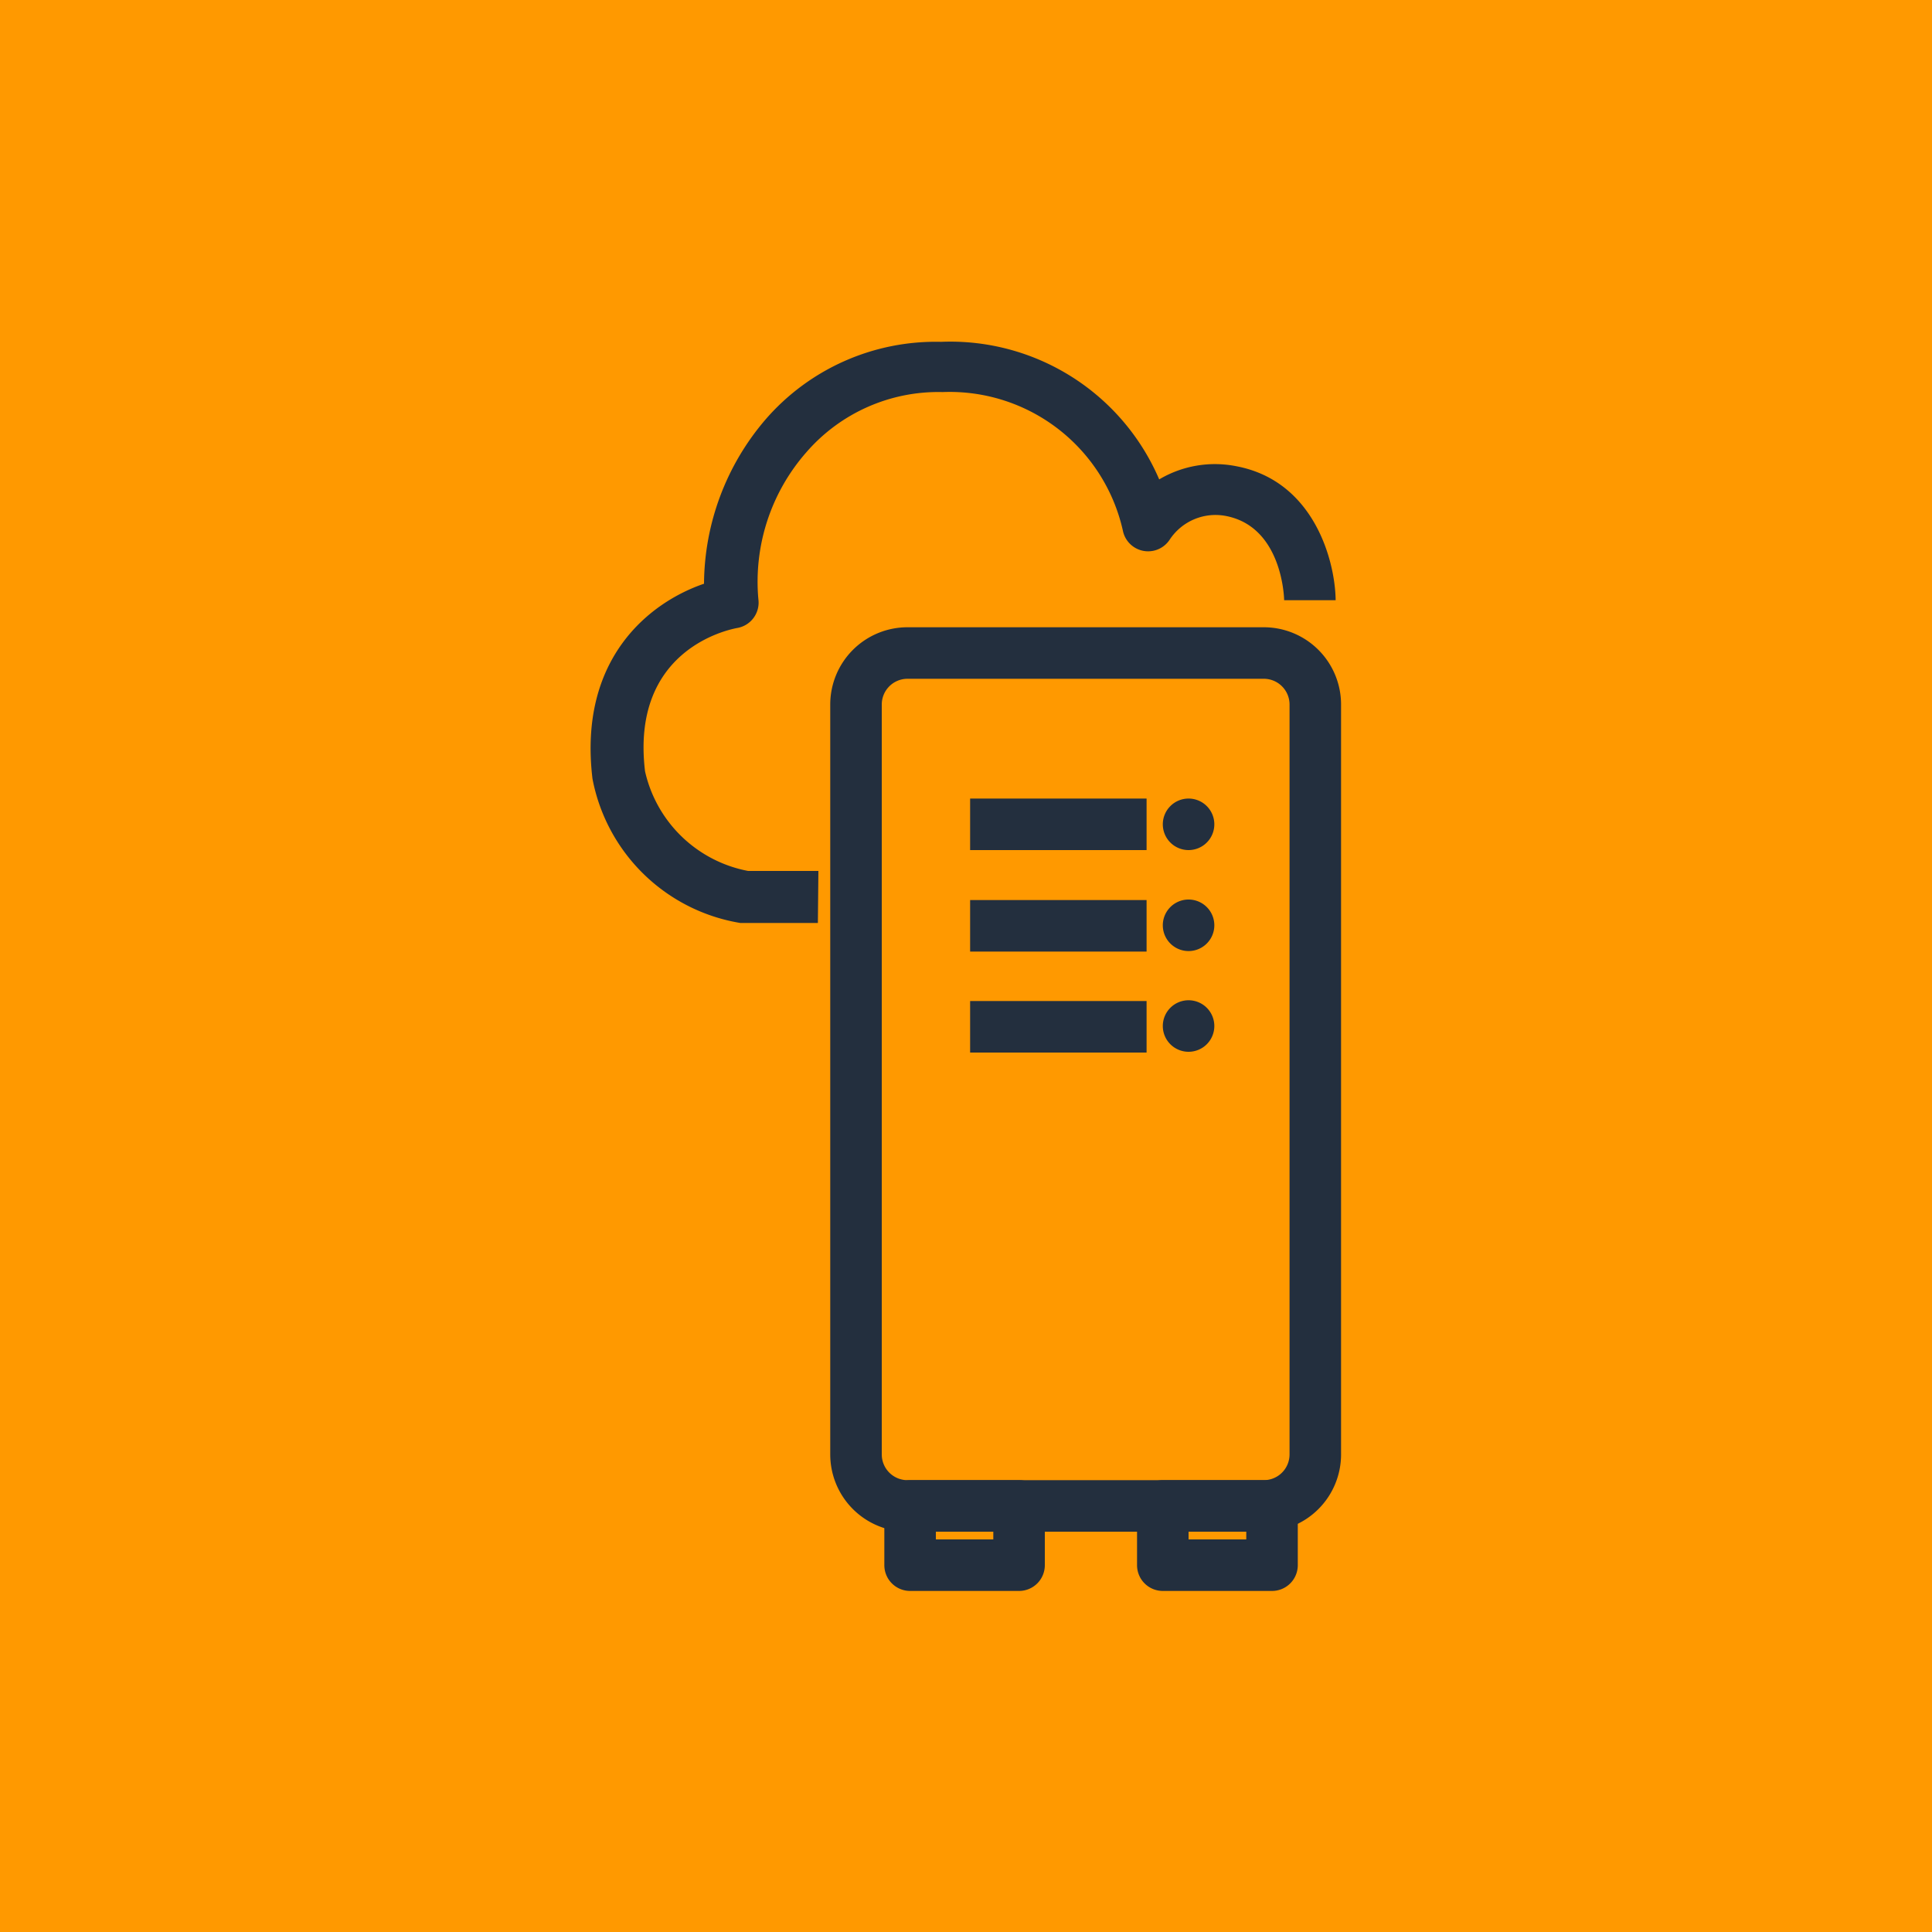 <svg id="Product_Icon" data-name="Product Icon" xmlns="http://www.w3.org/2000/svg" viewBox="0 0 75 75"><title>AWS-Outposts_dark-bg</title><rect id="Orange_Dark_BG" data-name="Orange Dark BG" width="75" height="75" style="fill:#f90"/><g id="Product_Icon-2" data-name="Product Icon"><path d="M31.75,35.83H28.92l-.18,0A7,7,0,0,1,23,30.23c-.56-4.67,2.22-6.85,4.33-7.57a9.88,9.88,0,0,1,2.4-6.39,8.74,8.74,0,0,1,6.8-3h0A8.82,8.82,0,0,1,45,18.61a4.24,4.24,0,0,1,3-.51c3,.57,3.83,3.65,3.85,5.2l-2,0c0-.11-.08-2.85-2.26-3.27a2.13,2.13,0,0,0-2.19.93,1,1,0,0,1-1.81-.36,6.89,6.89,0,0,0-7-5.38h0a6.78,6.78,0,0,0-5.29,2.34,7.61,7.61,0,0,0-1.86,5.7,1,1,0,0,1-.83,1.12c-.42.08-4.13.89-3.57,5.56a5.07,5.07,0,0,0,4,3.87h2.73Z" style="fill:#232f3e"/><rect x="37.66" y="34.94" width="6.85" height="2" style="fill:#232f3e"/><rect x="37.66" y="38.86" width="6.85" height="2" style="fill:#232f3e"/><rect x="37.66" y="31" width="6.85" height="2" style="fill:#232f3e"/><path d="M46.14,33a1,1,0,1,1,1-1A1,1,0,0,1,46.14,33Zm0-1a0,0,0,0,0,0,0Z" style="fill:#232f3e"/><path d="M46.14,36.92a1,1,0,1,1,0-2,1,1,0,0,1,0,2Zm0-1a0,0,0,0,0,0,0Z" style="fill:#232f3e"/><path d="M46.14,40.83a1,1,0,1,1,1-1A1,1,0,0,1,46.14,40.83Zm0-1s0,0,0,0Z" style="fill:#232f3e"/><path d="M49.06,59.46H35.23a3,3,0,0,1-3-3V27.35a3,3,0,0,1,3-3H49.06a3,3,0,0,1,3,3V56.46A3,3,0,0,1,49.06,59.46ZM35.23,26.35a1,1,0,0,0-1,1V56.46a1,1,0,0,0,1,1H49.06a1,1,0,0,0,1-1V27.35a1,1,0,0,0-1-1Z" style="fill:#232f3e"/><path d="M39.56,61.76H35.33a1,1,0,0,1-1-1v-2.3a1,1,0,0,1,1-1h4.23a1,1,0,0,1,1,1v2.3A1,1,0,0,1,39.56,61.76Zm-3.23-2h2.23v-.3H36.33Z" style="fill:#232f3e"/><path d="M49.38,61.76H45.14a1,1,0,0,1-1-1v-2.3a1,1,0,0,1,1-1h4.24a1,1,0,0,1,1,1v2.3A1,1,0,0,1,49.38,61.76Zm-3.24-2h2.24v-.3H46.14Z" style="fill:#232f3e"/></g></svg>